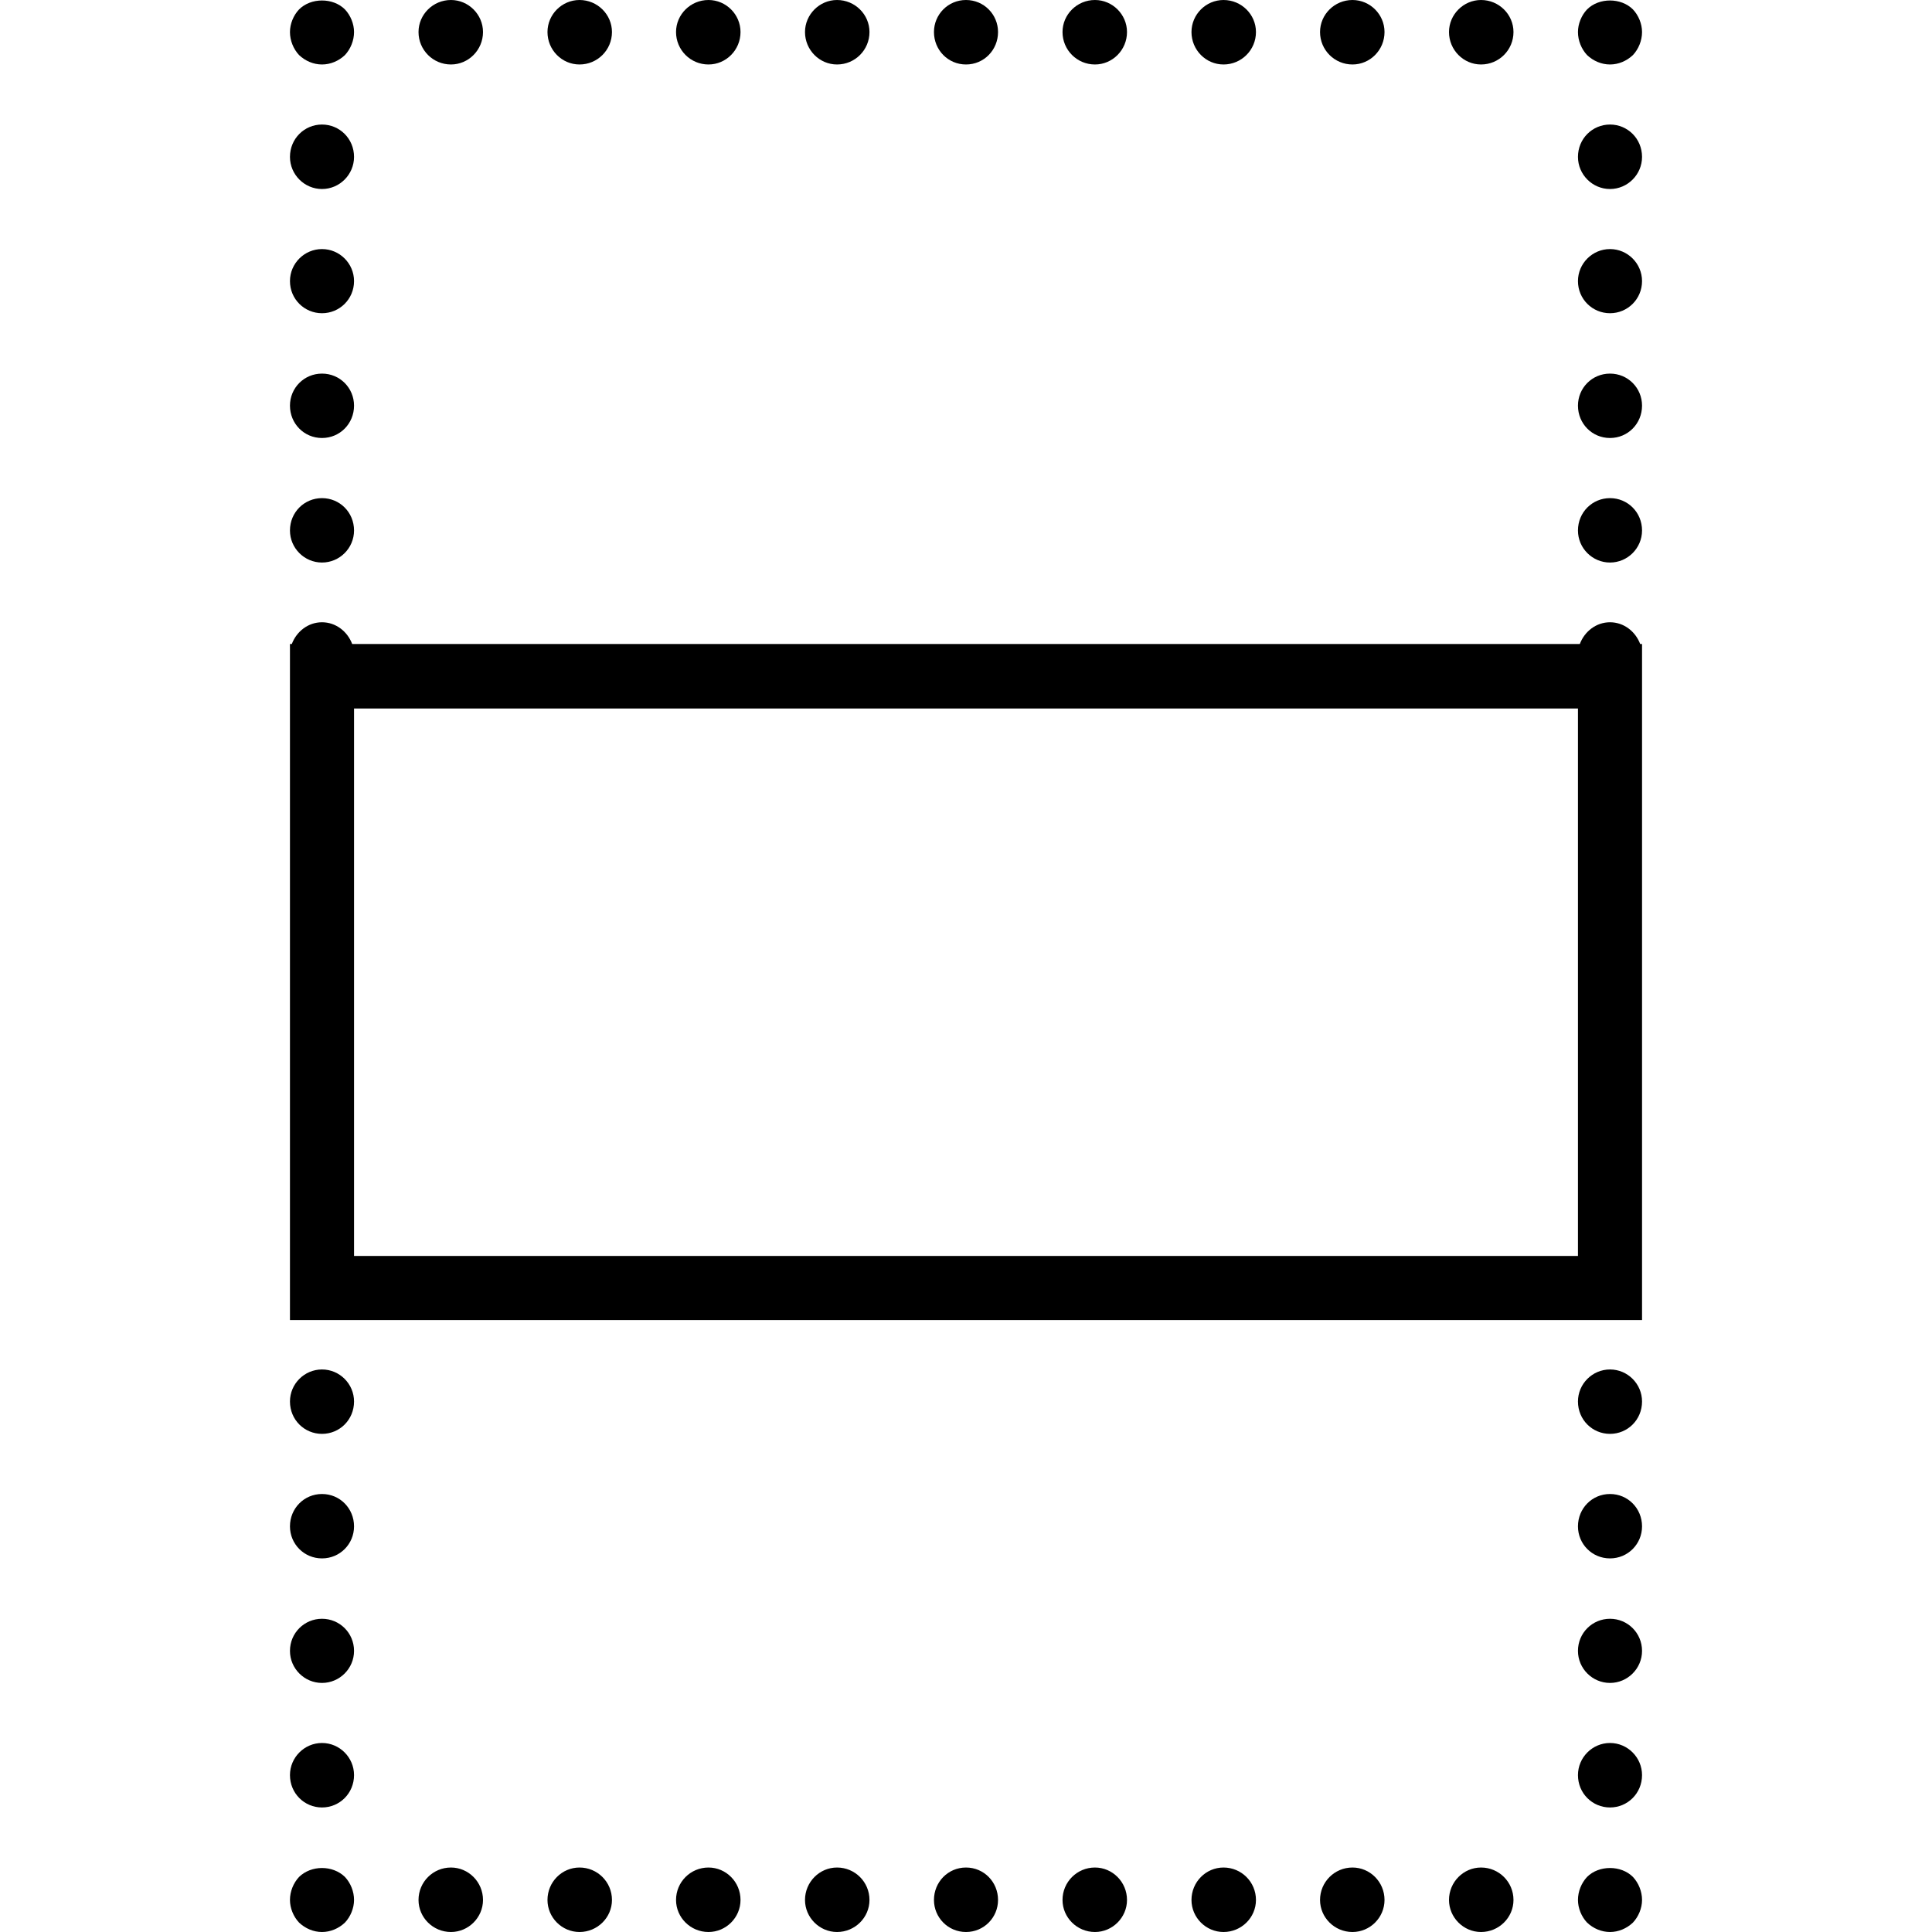 <svg xmlns="http://www.w3.org/2000/svg" width="32" height="32" viewBox="0 0 24 24">
    <path d="M19.715 23.316C19.645 23.391 19.602 23.496 19.602 23.602 19.602 23.703 19.645 23.809 19.715 23.883 19.793 23.957 19.895 24 20 24 20.105 24 20.207 23.957 20.285 23.883 20.355 23.809 20.398 23.703 20.398 23.602 20.398 23.496 20.355 23.391 20.285 23.316 20.137 23.168 19.863 23.168 19.715 23.316zM15.602 23.602C15.602 23.82 15.422 24 15.199 24 14.98 24 14.801 23.82 14.801 23.602 14.801 23.379 14.98 23.199 15.199 23.199 15.422 23.199 15.602 23.379 15.602 23.602zM14 23.602C14 23.82 13.82 24 13.602 24 13.379 24 13.199 23.82 13.199 23.602 13.199 23.379 13.379 23.199 13.602 23.199 13.82 23.199 14 23.379 14 23.602zM18.801 23.602C18.801 23.82 18.621 24 18.398 24 18.18 24 18 23.82 18 23.602 18 23.379 18.18 23.199 18.398 23.199 18.621 23.199 18.801 23.379 18.801 23.602zM17.199 23.602C17.199 23.82 17.02 24 16.801 24 16.578 24 16.398 23.82 16.398 23.602 16.398 23.379 16.578 23.199 16.801 23.199 17.02 23.199 17.199 23.379 17.199 23.602zM6 23.602C6 23.82 5.82 24 5.602 24 5.379 24 5.199 23.82 5.199 23.602 5.199 23.379 5.379 23.199 5.602 23.199 5.82 23.199 6 23.379 6 23.602zM7.602 23.602C7.602 23.82 7.422 24 7.199 24 6.98 24 6.801 23.82 6.801 23.602 6.801 23.379 6.98 23.199 7.199 23.199 7.422 23.199 7.602 23.379 7.602 23.602zM12.398 23.602C12.398 23.82 12.223 24 12 24 11.777 24 11.602 23.82 11.602 23.602 11.602 23.379 11.777 23.199 12 23.199 12.223 23.199 12.398 23.379 12.398 23.602zM10.801 23.602C10.801 23.82 10.621 24 10.398 24 10.18 24 10 23.82 10 23.602 10 23.379 10.18 23.199 10.398 23.199 10.621 23.199 10.801 23.379 10.801 23.602zM9.199 23.602C9.199 23.82 9.02 24 8.801 24 8.578 24 8.398 23.82 8.398 23.602 8.398 23.379 8.578 23.199 8.801 23.199 9.02 23.199 9.199 23.379 9.199 23.602zM3.715 23.316C3.645 23.391 3.602 23.496 3.602 23.602 3.602 23.703 3.645 23.809 3.715 23.883 3.793 23.957 3.895 24 4 24 4.105 24 4.207 23.957 4.285 23.883 4.355 23.809 4.398 23.703 4.398 23.602 4.398 23.496 4.355 23.391 4.285 23.316 4.133 23.168 3.867 23.168 3.715 23.316zM4 6.988C4.219 6.988 4.398 6.809 4.398 6.59 4.398 6.363 4.219 6.188 4 6.188 3.781 6.188 3.602 6.363 3.602 6.59 3.602 6.809 3.781 6.988 4 6.988zM4 3.891C4.219 3.891 4.398 3.715 4.398 3.492 4.398 3.273 4.219 3.094 4 3.094 3.781 3.094 3.602 3.273 3.602 3.492 3.602 3.715 3.781 3.891 4 3.891zM4 17.012C3.781 17.012 3.602 17.191 3.602 17.41 3.602 17.637 3.781 17.812 4 17.812 4.219 17.812 4.398 17.637 4.398 17.41 4.398 17.191 4.219 17.012 4 17.012zM4.398 5.039C4.398 5.262 4.223 5.441 4 5.441 3.777 5.441 3.602 5.262 3.602 5.039 3.602 4.82 3.777 4.641 4 4.641 4.223 4.641 4.398 4.82 4.398 5.039zM4.398 18.961C4.398 19.18 4.223 19.359 4 19.359 3.777 19.359 3.602 19.18 3.602 18.961 3.602 18.738 3.777 18.559 4 18.559 4.223 18.559 4.398 18.738 4.398 18.961zM4 20.109C3.781 20.109 3.602 20.285 3.602 20.508 3.602 20.727 3.781 20.906 4 20.906 4.219 20.906 4.398 20.727 4.398 20.508 4.398 20.285 4.219 20.109 4 20.109zM4 21.652C3.781 21.652 3.602 21.832 3.602 22.051 3.602 22.277 3.781 22.453 4 22.453 4.219 22.453 4.398 22.277 4.398 22.051 4.398 21.832 4.219 21.652 4 21.652zM4 2.348C4.219 2.348 4.398 2.168 4.398 1.949 4.398 1.723 4.219 1.547 4 1.547 3.781 1.547 3.602 1.723 3.602 1.949 3.602 2.168 3.781 2.348 4 2.348zM4 .801C4.105.801 4.207.758 4.285.684 4.355.609 4.398.504 4.398.398 4.398.297 4.355.191 4.285.117 4.137-.031 3.863-.031 3.715.117 3.645.191 3.602.297 3.602.398 3.602.504 3.645.609 3.715.684 3.793.758 3.895.801 4 .801zM10.801.398C10.801.621 10.621.801 10.398.801 10.18.801 10 .621 10 .398 10 .18 10.18 0 10.398 0 10.621 0 10.801.18 10.801.398zM12.398.398C12.398.621 12.223.801 12 .801 11.777.801 11.602.621 11.602.398 11.602.18 11.777 0 12 0 12.223 0 12.398.18 12.398.398zM9.199.398C9.199.621 9.02.801 8.801.801 8.578.801 8.398.621 8.398.398 8.398.18 8.578 0 8.801 0 9.02 0 9.199.18 9.199.398zM7.602.398C7.602.621 7.422.801 7.199.801 6.98.801 6.801.621 6.801.398 6.801.18 6.98 0 7.199 0 7.422 0 7.602.18 7.602.398zM6 .398C6 .621 5.82.801 5.602.801 5.379.801 5.199.621 5.199.398 5.199.18 5.379 0 5.602 0 5.82 0 6 .18 6 .398zM14 .398C14 .621 13.82.801 13.602.801 13.379.801 13.199.621 13.199.398 13.199.18 13.379 0 13.602 0 13.82 0 14 .18 14 .398zM17.199.398C17.199.621 17.02.801 16.801.801 16.578.801 16.398.621 16.398.398 16.398.18 16.578 0 16.801 0 17.02 0 17.199.18 17.199.398zM18.801.398C18.801.621 18.621.801 18.398.801 18.18.801 18 .621 18 .398 18 .18 18.18 0 18.398 0 18.621 0 18.801.18 18.801.398zM15.602.398C15.602.621 15.422.801 15.199.801 14.98.801 14.801.621 14.801.398 14.801.18 14.98 0 15.199 0 15.422 0 15.602.18 15.602.398zM20 .801C20.105.801 20.207.758 20.285.684 20.355.609 20.398.504 20.398.398 20.398.297 20.355.191 20.285.117 20.137-.031 19.863-.031 19.715.117 19.645.191 19.602.297 19.602.398 19.602.504 19.645.609 19.715.684 19.793.758 19.895.801 20 .801zM20.398 18.961C20.398 19.18 20.223 19.359 20 19.359 19.777 19.359 19.602 19.18 19.602 18.961 19.602 18.738 19.777 18.559 20 18.559 20.223 18.559 20.398 18.738 20.398 18.961zM20 17.012C19.781 17.012 19.602 17.191 19.602 17.41 19.602 17.637 19.781 17.812 20 17.812 20.219 17.812 20.398 17.637 20.398 17.41 20.398 17.191 20.219 17.012 20 17.012zM20 20.109C19.781 20.109 19.602 20.285 19.602 20.508 19.602 20.727 19.781 20.906 20 20.906 20.219 20.906 20.398 20.727 20.398 20.508 20.398 20.285 20.219 20.109 20 20.109zM20 21.652C19.781 21.652 19.602 21.832 19.602 22.051 19.602 22.277 19.781 22.453 20 22.453 20.219 22.453 20.398 22.277 20.398 22.051 20.398 21.832 20.219 21.652 20 21.652zM20 1.547C19.781 1.547 19.602 1.723 19.602 1.949 19.602 2.168 19.781 2.348 20 2.348 20.219 2.348 20.398 2.168 20.398 1.949 20.398 1.723 20.219 1.547 20 1.547zM20.398 5.039C20.398 5.262 20.223 5.441 20 5.441 19.777 5.441 19.602 5.262 19.602 5.039 19.602 4.82 19.777 4.641 20 4.641 20.223 4.641 20.398 4.82 20.398 5.039zM20 3.094C19.781 3.094 19.602 3.273 19.602 3.492 19.602 3.715 19.781 3.891 20 3.891 20.219 3.891 20.398 3.715 20.398 3.492 20.398 3.273 20.219 3.094 20 3.094zM20 6.188C19.781 6.188 19.602 6.363 19.602 6.59 19.602 6.809 19.781 6.988 20 6.988 20.219 6.988 20.398 6.809 20.398 6.59 20.398 6.363 20.219 6.188 20 6.188zM20 7.73C19.828 7.73 19.684 7.844 19.625 8L4.375 8C4.316 7.844 4.172 7.73 4 7.73 3.828 7.73 3.684 7.844 3.625 8L3.602 8 3.602 16.398 20.398 16.398 20.398 8 20.375 8C20.316 7.844 20.172 7.73 20 7.73zM4.398 8.801L19.602 8.801 19.602 15.602 4.398 15.602zM4.398 8.801"/>
</svg>

